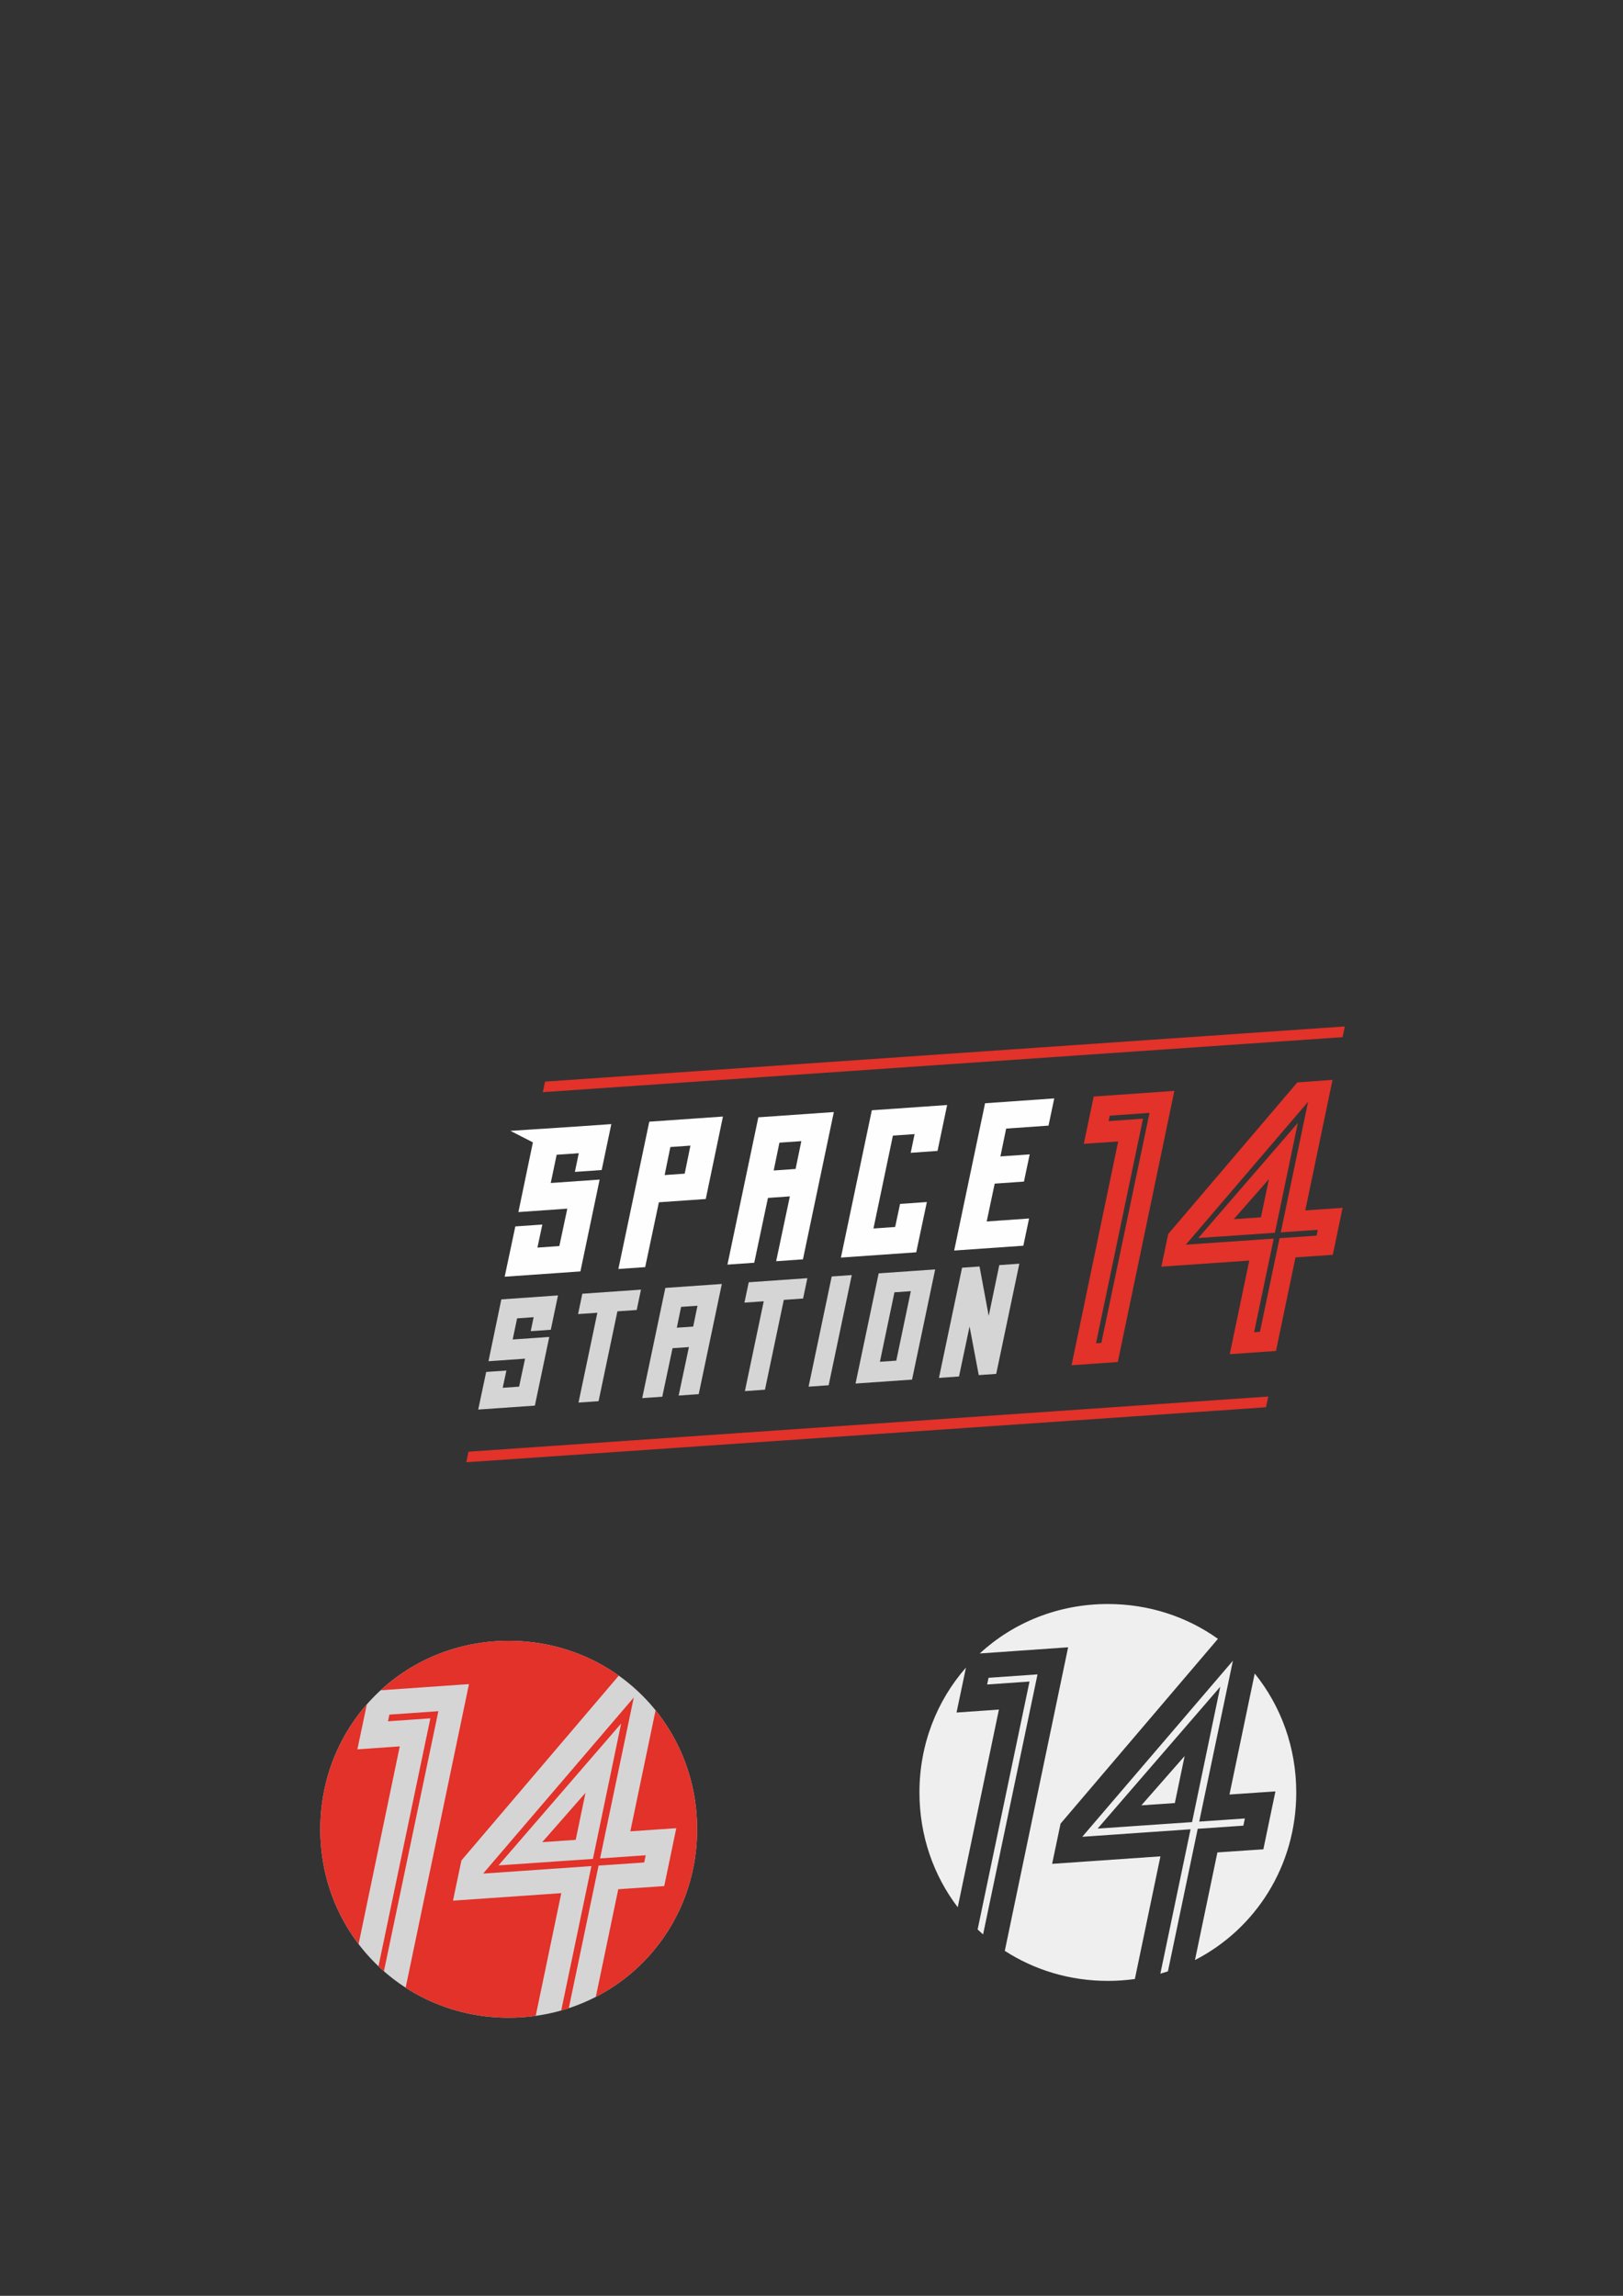 <?xml version="1.0" encoding="UTF-8" standalone="no"?>
<!-- Created with Inkscape (http://www.inkscape.org/) -->

<svg
   xmlns:dc="http://purl.org/dc/elements/1.1/"
   xmlns:cc="http://creativecommons.org/ns#"
   xmlns:rdf="http://www.w3.org/1999/02/22-rdf-syntax-ns#"
   xmlns:svg="http://www.w3.org/2000/svg"
   xmlns="http://www.w3.org/2000/svg"
   xmlns:sodipodi="http://sodipodi.sourceforge.net/DTD/sodipodi-0.dtd"
   xmlns:inkscape="http://www.inkscape.org/namespaces/inkscape"
   width="210mm"
   height="297mm"
   viewBox="0 0 210 297"
   version="1.1"
   id="svg1153"
   sodipodi:docname="ss14_logo.svg"
   inkscape:version="0.92.4 5da689c313, 2019-01-14">
  <rect x="0" y="0" width="210" height="297" fill="#333333" stroke="none"/>
  <defs
     id="defs1147">
    <clipPath
       clipPathUnits="userSpaceOnUse"
       id="clipPath280">
      <path
         d="M 0,870 H 960 V 0 H 0 Z"
         id="path278"
         inkscape:connector-curvature="0" />
    </clipPath>
  </defs>
  <sodipodi:namedview
     id="base"
     pagecolor="#191919"
     bordercolor="#666666"
     borderopacity="1.0"
     inkscape:pageopacity="0"
     inkscape:pageshadow="2"
     inkscape:zoom="0.5"
     inkscape:cx="218.53483"
     inkscape:cy="450.83194"
     inkscape:document-units="mm"
     inkscape:current-layer="layer1"
     showgrid="false"
     inkscape:pagecheckerboard="false"
     inkscape:window-width="1920"
     inkscape:window-height="1043"
     inkscape:window-x="0"
     inkscape:window-y="0"
     inkscape:window-maximized="1"
     inkscape:snap-others="false"
     inkscape:snap-nodes="false" />
  <g
     inkscape:label="Layer 1"
     inkscape:groupmode="layer"
     id="layer1">
    <g
       id="g2534"
       transform="translate(-83.344,19.579)">
      <path
         sodipodi:nodetypes="sssss"
         inkscape:connector-curvature="0"
         id="rect2527"
         d="m 149.166,192.688 c -13.613,0 -24.377,10.766 -24.377,24.379 0,13.613 10.764,24.377 24.377,24.377 13.613,0 24.377,-10.764 24.377,-24.377 0,-13.613 -10.764,-24.379 -24.377,-24.379 z"
         style="opacity:1;vector-effect:none;fill:#d5d5d5;fill-opacity:1;fill-rule:nonzero;stroke:none;stroke-width:19.06;stroke-linecap:butt;stroke-linejoin:miter;stroke-miterlimit:4;stroke-dasharray:none;stroke-dashoffset:0;stroke-opacity:1" />
      <path
         sodipodi:nodetypes="scccscccccscccccccccccsccccccccccscccccccccccccccc"
         inkscape:connector-curvature="0"
         id="rect2461"
         d="m 149.166,192.687 c -6.444,0 -12.248,2.413 -16.576,6.398 l 11.435,-0.799 -8.194,39.27 c 3.815,2.464 8.386,3.887 13.335,3.887 1.188,0 2.355,-0.084 3.494,-0.242 l 3.308,-15.87 -14.013,0.97 1.093,-5.205 20.361,-23.904 c -3.988,-2.842 -8.896,-4.504 -14.243,-4.504 z m 16.181,7.336 -19.493,22.776 14.014,-0.97 -3.908,18.68 c 0.329,-0.093 0.655,-0.193 0.978,-0.299 l 3.856,-18.445 5.905,-0.405 0.193,-0.929 -5.904,0.405 z m -34.539,0.886 c -3.758,4.28 -6.019,9.919 -6.019,16.157 0,5.623 1.838,10.759 4.953,14.852 l 5.328,-25.575 -5.483,0.384 z m 37.361,0.768 -3.266,15.656 5.946,-0.408 -1.561,7.49 -5.947,0.408 -2.904,13.925 c 7.833,-4.023 13.106,-12.154 13.106,-21.682 0,-5.872 -2.004,-11.212 -5.373,-15.389 z m -28.104,0.114 -6.336,0.443 -0.183,0.865 5.484,-0.383 -6.714,32.074 c 0.231,0.219 0.466,0.433 0.705,0.643 z m 23.648,1.595 -3.651,17.515 -12.215,0.838 z m -4.612,8.967 -5.599,6.379 4.332,-0.297 z"
         style="opacity:1;vector-effect:none;fill:#e23229;fill-opacity:1;fill-rule:nonzero;stroke:none;stroke-width:19.06;stroke-linecap:butt;stroke-linejoin:miter;stroke-miterlimit:4;stroke-dasharray:none;stroke-dashoffset:0;stroke-opacity:1" />
    </g>
    <g
       id="g2559">
      <path
         inkscape:connector-curvature="0"
         id="path148"
         style="fill:#e23229;fill-opacity:1;fill-rule:nonzero;stroke:none;stroke-width:0.348"
         d="m 143.444,145.031 0.148,-0.702 5.143,-0.36 -6.231,29.758 -0.692,0.048 6.083,-29.055 z m 1.187,31.167 7.318,-35.074 -10.433,0.729 -1.285,6.122 4.45,-0.311 -6.032,28.953 z" />
      <path
         sodipodi:nodetypes="cccccccccccccccccccccc"
         inkscape:connector-curvature="0"
         id="path152"
         style="fill:#e23229;fill-opacity:1;fill-rule:nonzero;stroke:none;stroke-width:0.348"
         d="m 169.254,142.534 -3.537,16.892 4.791,-0.329 -0.157,0.754 -4.792,0.329 -2.535,12.111 -0.754,0.052 2.537,-12.111 -11.373,0.787 z m -18.985,21.327 11.373,-0.787 -2.525,12.111 5.983,-0.418 2.525,-12.104 4.827,-0.331 1.267,-6.079 -4.826,0.331 3.524,-16.891 -4.56,0.336 -16.702,19.608 z" />
      <path
         inkscape:connector-curvature="0"
         id="path156"
         style="fill:#fefefe;fill-opacity:1;fill-rule:nonzero;stroke:none;stroke-width:0.348"
         d="m 88.592,151.832 -2.595,0.181 0.742,-3.627 2.595,-0.182 z m -4.582,-6.724 -3.999,19.056 3.469,-0.242 1.774,-8.388 6.064,-0.423 2.225,-10.67 z" />
      <path
         inkscape:connector-curvature="0"
         id="path160"
         style="fill:#fefefe;fill-opacity:1;fill-rule:nonzero;stroke:none;stroke-width:0.348"
         d="m 100.85,147.822 2.834,-0.198 -0.742,3.6 -2.834,0.198 z m -6.727,15.777 3.469,-0.242 1.774,-8.387 2.834,-0.198 -1.775,8.387 3.469,-0.243 3.999,-19.056 -9.772,0.683 z" />
      <path
         inkscape:connector-curvature="0"
         id="path164"
         style="fill:#fefefe;fill-opacity:1;fill-rule:nonzero;stroke:none;stroke-width:0.348"
         d="m 108.805,162.688 9.746,-0.681 1.377,-6.505 -3.469,0.243 -0.635,2.983 -2.807,0.197 2.515,-12.014 2.807,-0.198 -0.502,2.42 3.469,-0.243 1.245,-5.94 -9.746,0.681 z" />
      <path
         inkscape:connector-curvature="0"
         id="path168"
         style="fill:#fefefe;fill-opacity:1;fill-rule:nonzero;stroke:none;stroke-width:0.348"
         d="m 135.668,145.618 0.741,-3.521 -8.951,0.626 -3.998,19.056 8.951,-0.626 0.741,-3.521 -5.482,0.383 1.033,-4.892 3.787,-0.265 0.742,-3.521 -3.787,0.265 0.741,-3.601 z" />
      <path
         inkscape:connector-curvature="0"
         id="path172"
         style="fill:#d5d5d5;fill-opacity:1;fill-rule:nonzero;stroke:none;stroke-width:0.348"
         d="m 71.07,172.953 -4.735,0.331 0.574,-2.735 2.139,-0.15 -0.376,1.809 2.595,-0.181 0.931,-4.443 -7.33,0.512 -1.664,8.001 4.735,-0.331 -0.773,3.62 -2.12,0.148 0.476,-2.232 -2.615,0.182 -1.03,4.866 7.33,-0.512 z" />
      <path
         inkscape:connector-curvature="0"
         id="path176"
         style="fill:#d5d5d5;fill-opacity:1;fill-rule:nonzero;stroke:none;stroke-width:0.348"
         d="m 74.795,169.998 2.496,-0.174 -2.437,11.621 2.595,-0.182 2.437,-11.621 2.496,-0.174 0.555,-2.634 -7.588,0.531 z" />
      <path
         inkscape:connector-curvature="0"
         id="path180"
         style="fill:#d5d5d5;fill-opacity:1;fill-rule:nonzero;stroke:none;stroke-width:0.348"
         d="m 87.573,171.759 0.555,-2.693 2.12,-0.148 -0.555,2.694 z m 2.833,8.598 2.992,-14.255 -7.31,0.512 -2.992,14.255 2.595,-0.182 1.327,-6.274 2.12,-0.148 -1.327,6.274 z" />
      <path
         inkscape:connector-curvature="0"
         id="path184"
         style="fill:#d5d5d5;fill-opacity:1;fill-rule:nonzero;stroke:none;stroke-width:0.348"
         d="m 98.978,179.781 2.437,-11.621 2.496,-0.175 0.555,-2.634 -7.588,0.531 -0.555,2.634 2.496,-0.174 -2.437,11.621 z" />
      <path
         inkscape:connector-curvature="0"
         id="path188"
         style="fill:#d5d5d5;fill-opacity:1;fill-rule:nonzero;stroke:none;stroke-width:0.348"
         d="m 104.624,179.386 2.595,-0.181 2.991,-14.255 -2.595,0.182 z" />
      <path
         inkscape:connector-curvature="0"
         id="path192"
         style="fill:#d5d5d5;fill-opacity:1;fill-rule:nonzero;stroke:none;stroke-width:0.348"
         d="m 115.732,167.181 2.12,-0.148 -1.882,8.987 -2.119,0.148 z m -5.032,11.802 7.31,-0.51 2.992,-14.255 -7.31,0.51 z" />
      <path
         inkscape:connector-curvature="0"
         id="path196"
         style="fill:#d5d5d5;fill-opacity:1;fill-rule:nonzero;stroke:none;stroke-width:0.348"
         d="m 124.085,178.071 1.367,-6.475 1.189,6.296 2.259,-0.158 2.992,-14.255 -2.595,0.182 -1.367,6.574 -1.189,-6.395 -2.259,0.158 -2.991,14.255 z" />
      <path
         inkscape:connector-curvature="0"
         id="path200"
         style="fill:#fefefe;fill-opacity:1;fill-rule:nonzero;stroke:none;stroke-width:0.348"
         d="m 66.678,158.658 -1.377,6.505 9.798,-0.685 2.489,-11.88 -6.329,0.442 0.768,-3.655 2.86,-0.2 -0.503,2.419 3.469,-0.243 1.245,-5.94 -4.328,0.303 -8.729,0.57 2.91,1.489 -1.876,9.019 6.329,-0.442 -1.032,4.84 -2.834,0.197 0.635,-2.984 z" />
      <path
         inkscape:connector-curvature="0"
         id="path204"
         style="fill:#e23229;fill-opacity:1;fill-rule:nonzero;stroke:none;stroke-width:0.348"
         d="m 70.519,139.923 -0.277,1.366 103.473,-7.113 0.294,-1.389 z" />
      <path
         inkscape:connector-curvature="0"
         id="path208"
         style="fill:#e23229;fill-opacity:1;fill-rule:nonzero;stroke:none;stroke-width:0.348"
         d="m 60.336,189.166 103.473,-7.114 0.294,-1.389 -103.49,7.136 z" />
      <path
         sodipodi:nodetypes="cccccccc"
         inkscape:connector-curvature="0"
         id="path1772"
         d="m 167.927,145.263 -12.877,14.895 9.914,-0.68 z m -3.743,7.278 -1.029,4.936 -3.515,0.241 z"
         style="fill:#e23229;fill-opacity:1;stroke:none;stroke-width:0.263px;stroke-linecap:butt;stroke-linejoin:miter;stroke-opacity:1" />
    </g>
    <g
       transform="translate(-5.821,14.817)"
       id="g2540">
      <path
         style="opacity:1;vector-effect:none;fill:#efefef;fill-opacity:1;fill-rule:nonzero;stroke:none;stroke-width:19.06;stroke-linecap:butt;stroke-linejoin:miter;stroke-miterlimit:4;stroke-dasharray:none;stroke-dashoffset:0;stroke-opacity:1"
         d="m 149.166,192.687 c -6.444,0 -12.248,2.413 -16.576,6.398 l 11.435,-0.799 -8.194,39.27 c 3.815,2.464 8.386,3.887 13.335,3.887 1.188,0 2.355,-0.084 3.494,-0.242 l 3.308,-15.87 -14.013,0.97 1.093,-5.205 20.361,-23.904 c -3.988,-2.842 -8.896,-4.504 -14.243,-4.504 z m 16.181,7.336 -19.493,22.776 14.014,-0.97 -3.908,18.68 c 0.329,-0.093 0.655,-0.193 0.978,-0.299 l 3.856,-18.445 5.905,-0.405 0.193,-0.929 -5.904,0.405 z m -34.539,0.886 c -3.758,4.28 -6.019,9.919 -6.019,16.157 0,5.623 1.838,10.759 4.953,14.852 l 5.328,-25.575 -5.483,0.384 z m 37.361,0.768 -3.266,15.656 5.946,-0.408 -1.561,7.49 -5.947,0.408 -2.904,13.925 c 7.833,-4.023 13.106,-12.154 13.106,-21.682 0,-5.872 -2.004,-11.212 -5.373,-15.389 z m -28.104,0.114 -6.336,0.443 -0.183,0.865 5.484,-0.383 -6.714,32.074 c 0.231,0.219 0.466,0.433 0.705,0.643 z m 23.648,1.595 -3.651,17.515 -12.215,0.838 z m -4.612,8.967 -5.599,6.379 4.332,-0.297 z"
         id="path2538"
         inkscape:connector-curvature="0"
         sodipodi:nodetypes="scccscccccscccccccccccsccccccccccscccccccccccccccc" />
    </g>
  </g>
</svg>
